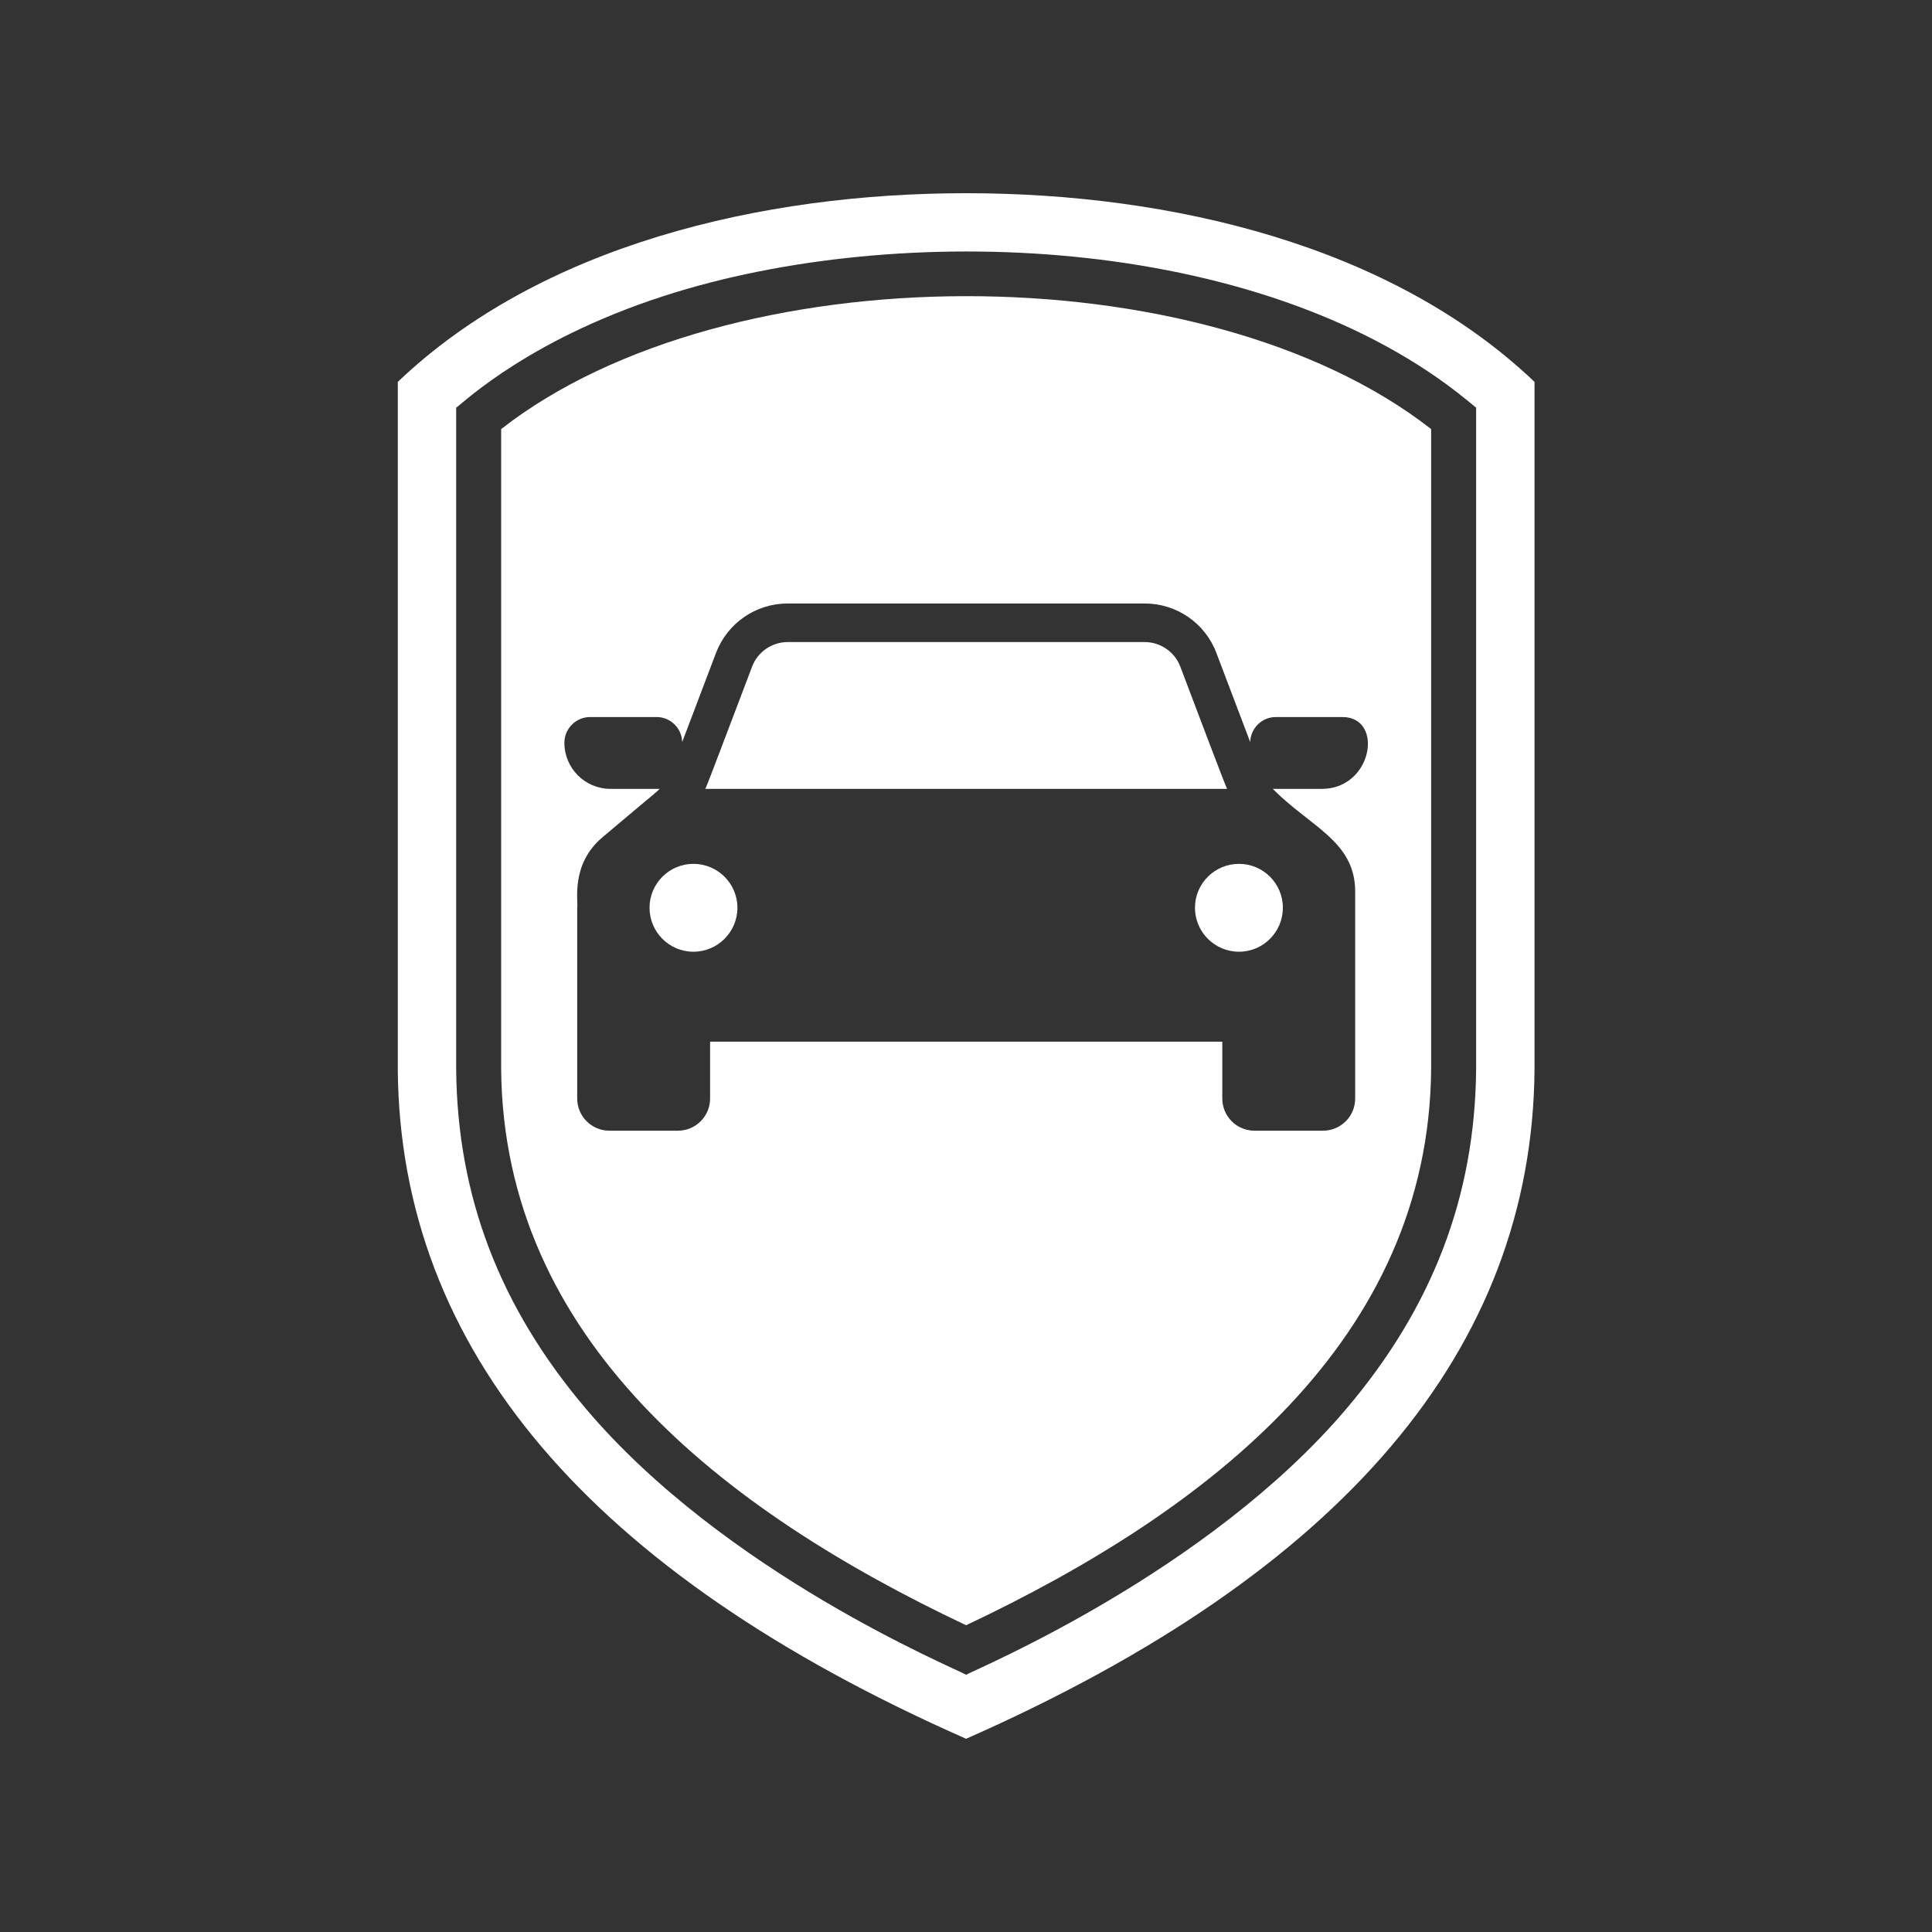 <svg xmlns="http://www.w3.org/2000/svg" xmlns:xlink="http://www.w3.org/1999/xlink" width="500" zoomAndPan="magnify" viewBox="0 0 375 375" height="500" preserveAspectRatio="xMidYMid meet" version="1.0"><rect x="0" y="0" width="375" height="375" fill="#333333" stroke="none"/><defs><clipPath id="1d70218576"><path d="M 77.207 37.5 L 297.852 37.5 L 297.852 337.496 L 77.207 337.496 Z M 77.207 37.5 " clip-rule="nonzero"/></clipPath></defs><path fill="#ffffff" d="M 229.09 129.375 C 228.02 126.539 225.242 124.625 222.195 124.625 L 152.879 124.625 C 149.836 124.625 147.059 126.539 145.988 129.375 C 141.641 140.746 137.715 151.297 136.91 153.117 L 238.168 153.117 C 237.363 151.297 231.695 136.211 229.09 129.375 " fill-opacity="1" fill-rule="nonzero"/><path fill="#ffffff" d="M 134.594 167.672 C 129.883 167.672 126.074 171.5 126.074 176.191 C 126.074 180.902 129.883 184.73 134.594 184.73 C 139.305 184.73 143.133 180.902 143.133 176.191 C 143.133 171.5 139.305 167.672 134.594 167.672 " fill-opacity="1" fill-rule="nonzero"/><path fill="#ffffff" d="M 240.484 167.672 C 235.773 167.672 231.941 171.5 231.941 176.191 C 231.941 180.902 235.773 184.73 240.484 184.73 C 245.195 184.73 249.004 180.902 249.004 176.191 C 249.004 171.5 245.195 167.672 240.484 167.672 " fill-opacity="1" fill-rule="nonzero"/><path fill="#ffffff" d="M 263.039 173.051 C 263.039 188.578 263.039 200.09 263.039 213.223 C 263.039 216.672 260.246 219.465 256.797 219.465 L 243.488 219.465 C 240.043 219.465 237.246 216.672 237.246 213.223 L 237.246 202.195 L 137.828 202.195 L 137.828 213.223 C 137.828 216.672 135.035 219.465 131.586 219.465 L 118.277 219.465 C 114.832 219.465 112.035 216.672 112.035 213.223 C 112.035 202.52 112.035 180.883 112.035 176.191 C 112.266 174.812 110.734 167.727 116.957 162.5 C 128.16 153.039 127.145 154.016 128.043 153.117 L 118.488 153.117 C 113.551 153.117 109.547 149.117 109.547 144.176 C 109.547 141.418 111.789 139.176 114.547 139.176 L 127.434 139.176 C 130.152 139.176 132.352 141.34 132.41 144.043 L 138.977 126.73 C 141.18 120.949 146.695 117.137 152.879 117.137 L 222.195 117.137 C 228.383 117.137 233.914 120.949 236.098 126.73 L 242.668 144.043 C 242.742 141.34 244.926 139.176 247.645 139.176 L 260.551 139.176 C 268.688 139.176 266.43 153.117 256.586 153.117 L 247.051 153.117 C 254.309 160.488 263.039 163.266 263.039 173.051 Z M 97.273 83.285 L 97.273 207.5 C 97.715 259.832 139.918 292.957 187.52 315.457 C 234.969 293.035 277.344 259.945 277.785 207.461 L 277.785 83.285 C 233.512 48.684 141.027 49.086 97.273 83.285 " fill-opacity="1" fill-rule="nonzero"/><g clip-path="url(#1d70218576)"><path fill="#ffffff" d="M 286.516 207.5 C 286.305 232.18 278.051 253.742 261.297 273.484 C 234.355 305.211 189.703 323.844 187.52 325.07 C 184.762 323.52 140.797 305.348 113.762 273.484 C 97.004 253.742 88.754 232.18 88.543 207.535 L 88.543 79.129 C 89.883 78.246 103.172 65.266 131.223 56.707 C 177.602 42.555 246.363 46.191 284.906 77.809 L 286.516 79.129 Z M 187.52 37.5 C 147.844 37.5 105.027 47.59 77.207 74.129 L 77.207 207.555 C 77.645 261.918 114.41 305.23 187.52 337.496 C 260.629 305.23 297.41 261.918 297.852 207.555 L 297.852 74.129 C 270.027 47.59 227.215 37.5 187.52 37.5 " fill-opacity="1" fill-rule="nonzero"/></g></svg>